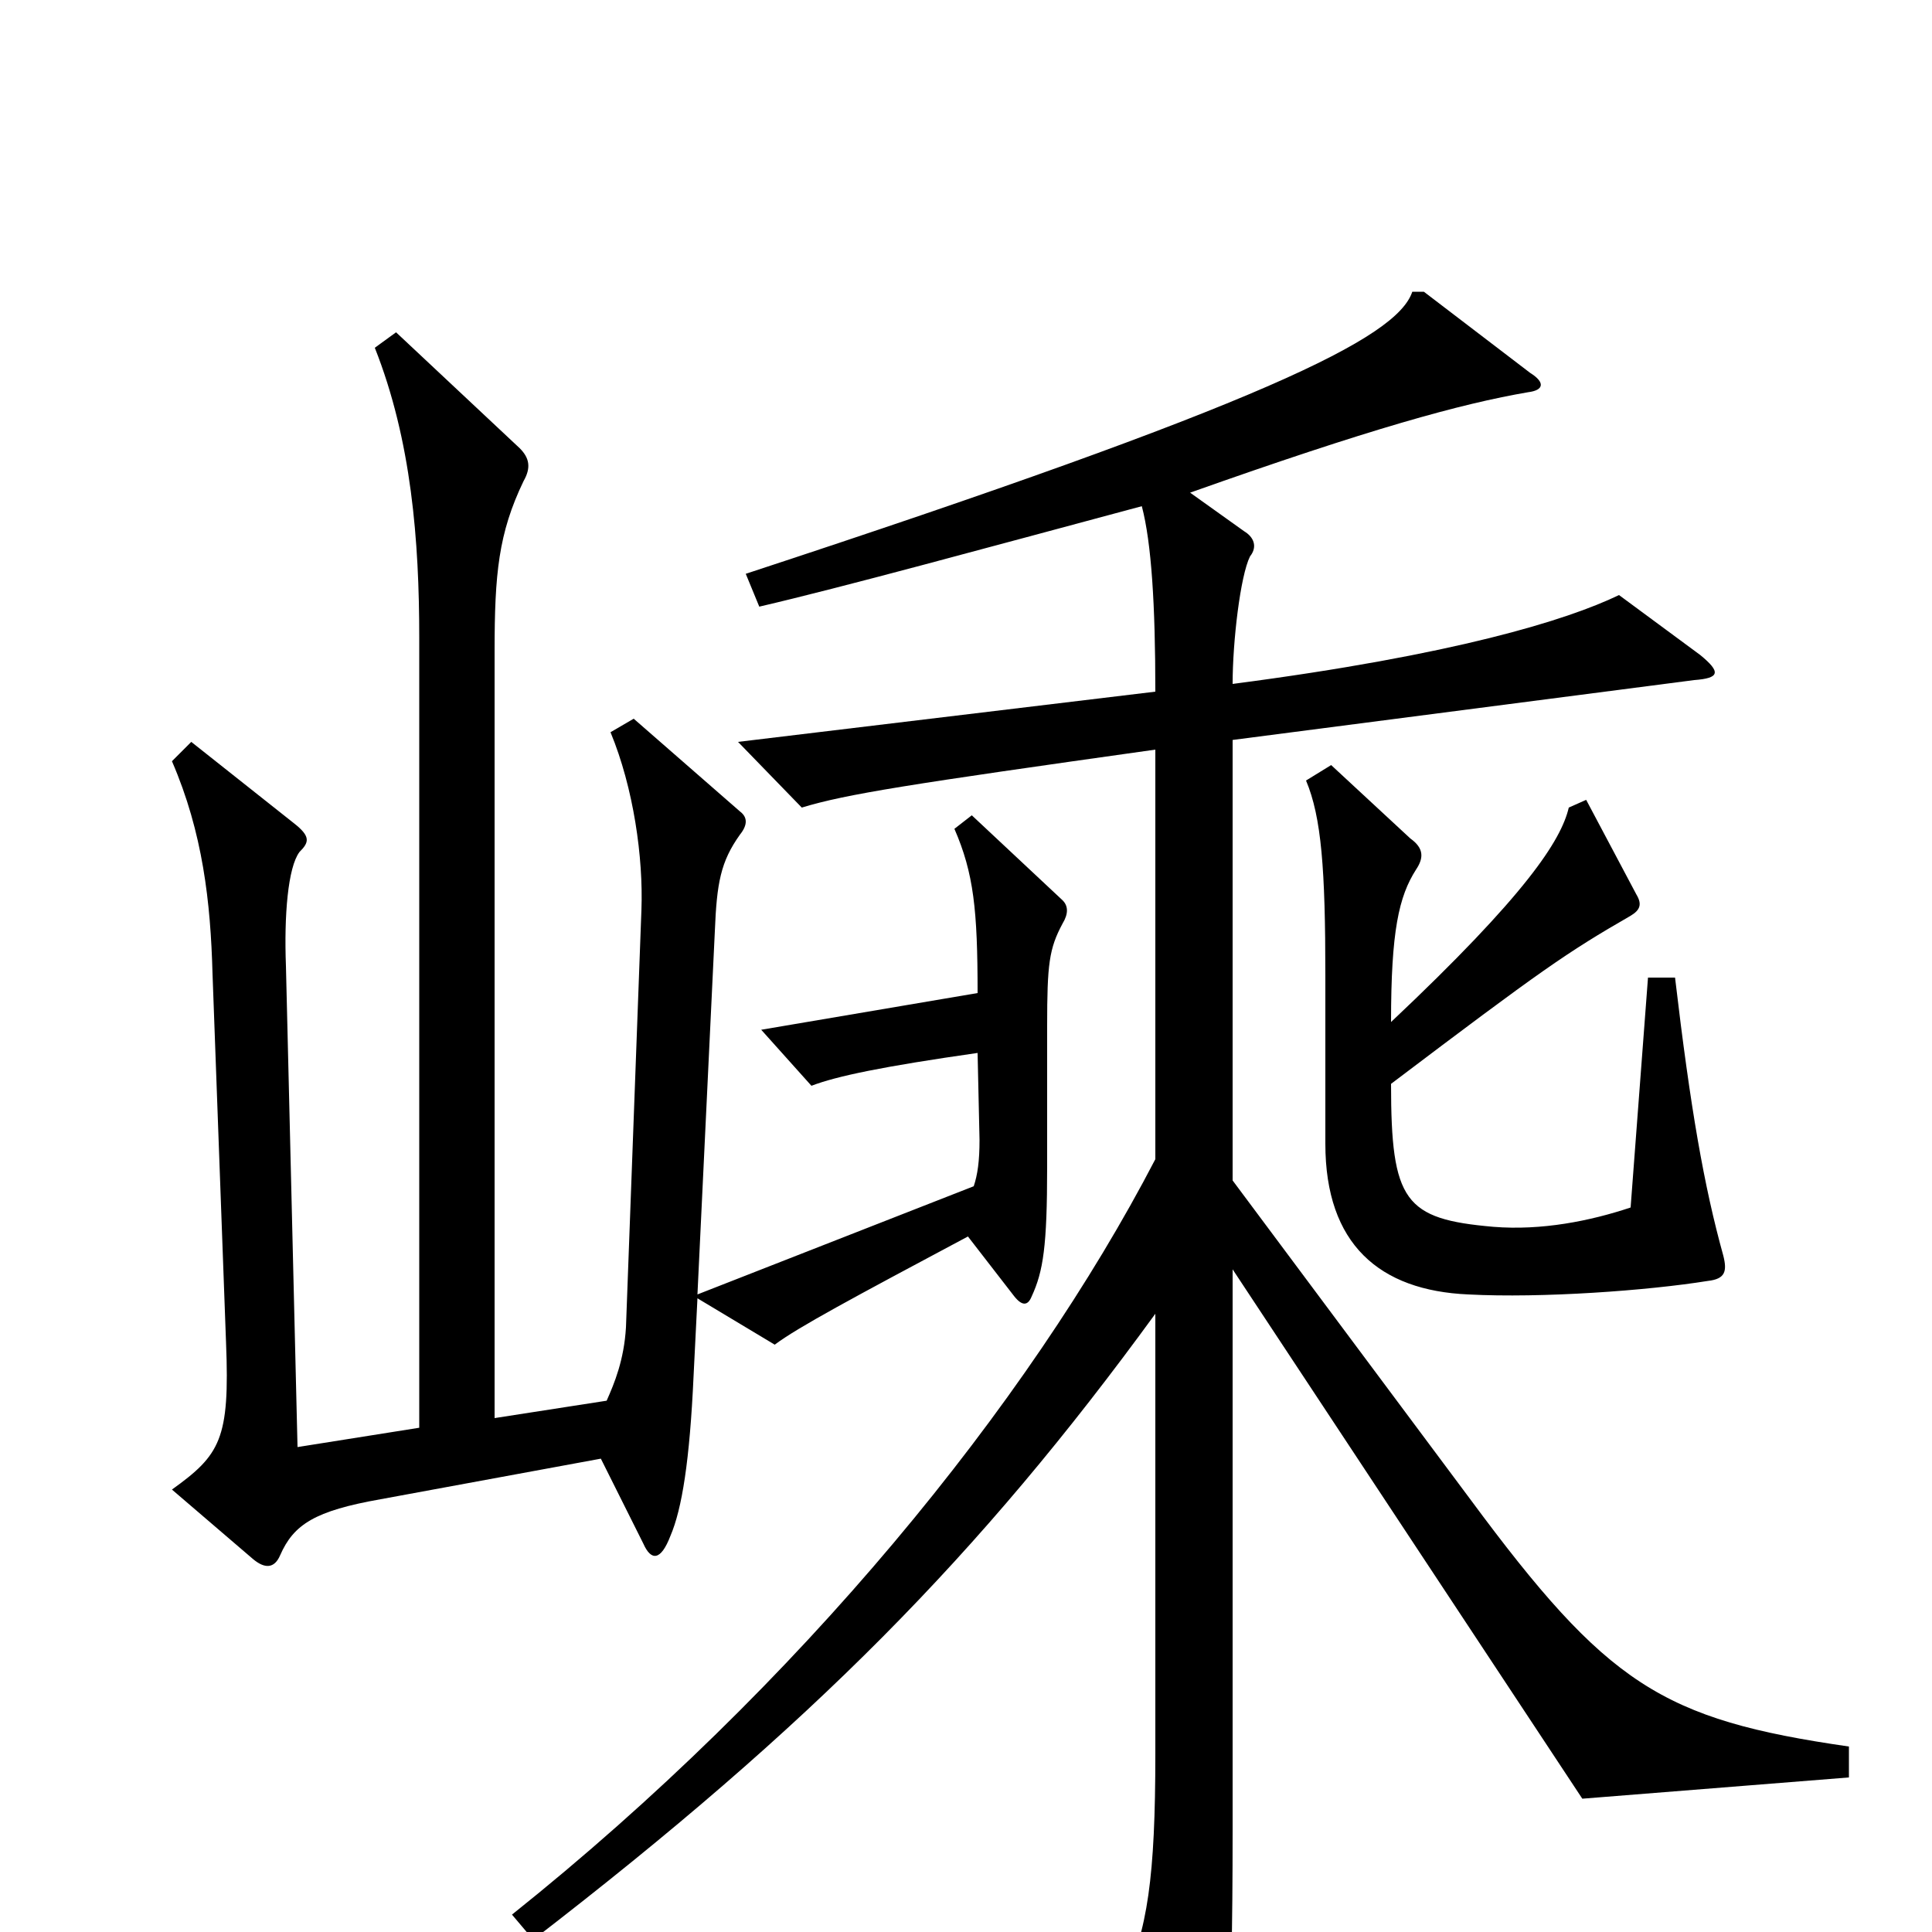 <svg xmlns="http://www.w3.org/2000/svg" viewBox="0 -1000 1000 1000">
	<path fill="#000000" d="M892 -350C882 -386 875 -426 867 -494H853L844 -375C823 -368 798 -363 773 -365C727 -369 720 -378 720 -439C798 -498 811 -507 844 -526C849 -529 850 -532 847 -537L821 -586L812 -582C808 -565 790 -537 720 -471C720 -518 724 -536 733 -550C737 -556 737 -561 730 -566L689 -604L676 -596C684 -577 686 -550 686 -495V-408C686 -356 714 -332 760 -330C798 -328 853 -332 884 -337C893 -338 894 -342 892 -350ZM957 -80V-96C860 -110 832 -128 761 -224L638 -389V-617L877 -648C890 -649 891 -652 880 -661L838 -692C811 -679 753 -661 638 -646C638 -668 642 -702 647 -712C651 -717 649 -722 644 -725L616 -745C709 -778 756 -791 791 -797C799 -798 800 -802 792 -807L737 -849H731C723 -825 654 -791 386 -703L393 -686C436 -696 509 -716 591 -738C596 -719 598 -687 598 -642L382 -616L415 -582C438 -589 470 -594 598 -612V-400C532 -273 414 -128 265 -9L276 4C420 -107 507 -195 598 -320V-92C598 -29 594 0 581 26L615 95C618 102 622 103 627 91C635 71 638 54 638 -53V-343L819 -69ZM361 -328L401 -304C413 -313 441 -328 501 -360L525 -329C529 -324 532 -324 534 -329C540 -342 542 -355 542 -396V-469C542 -501 543 -509 550 -522C553 -527 553 -531 550 -534L503 -578L494 -571C504 -548 506 -529 506 -486L394 -467L420 -438C433 -443 457 -448 506 -455L507 -410C507 -399 506 -392 504 -386L361 -330L370 -518C371 -543 373 -554 383 -568C387 -573 387 -577 383 -580L328 -628L316 -621C328 -592 333 -556 332 -529L324 -313C323 -296 318 -284 314 -275L256 -266V-663C256 -703 258 -724 271 -751C275 -758 274 -763 269 -768L205 -828L194 -820C213 -772 217 -720 217 -670V-261L154 -251L148 -500C147 -526 149 -551 155 -559C160 -564 161 -567 152 -574L99 -616L89 -606C105 -569 109 -533 110 -496L117 -305C119 -255 114 -247 89 -229L131 -193C137 -188 142 -188 145 -195C152 -211 163 -218 197 -224L311 -245L333 -201C337 -192 342 -192 347 -205C353 -219 357 -244 359 -288Z"/>
</svg>